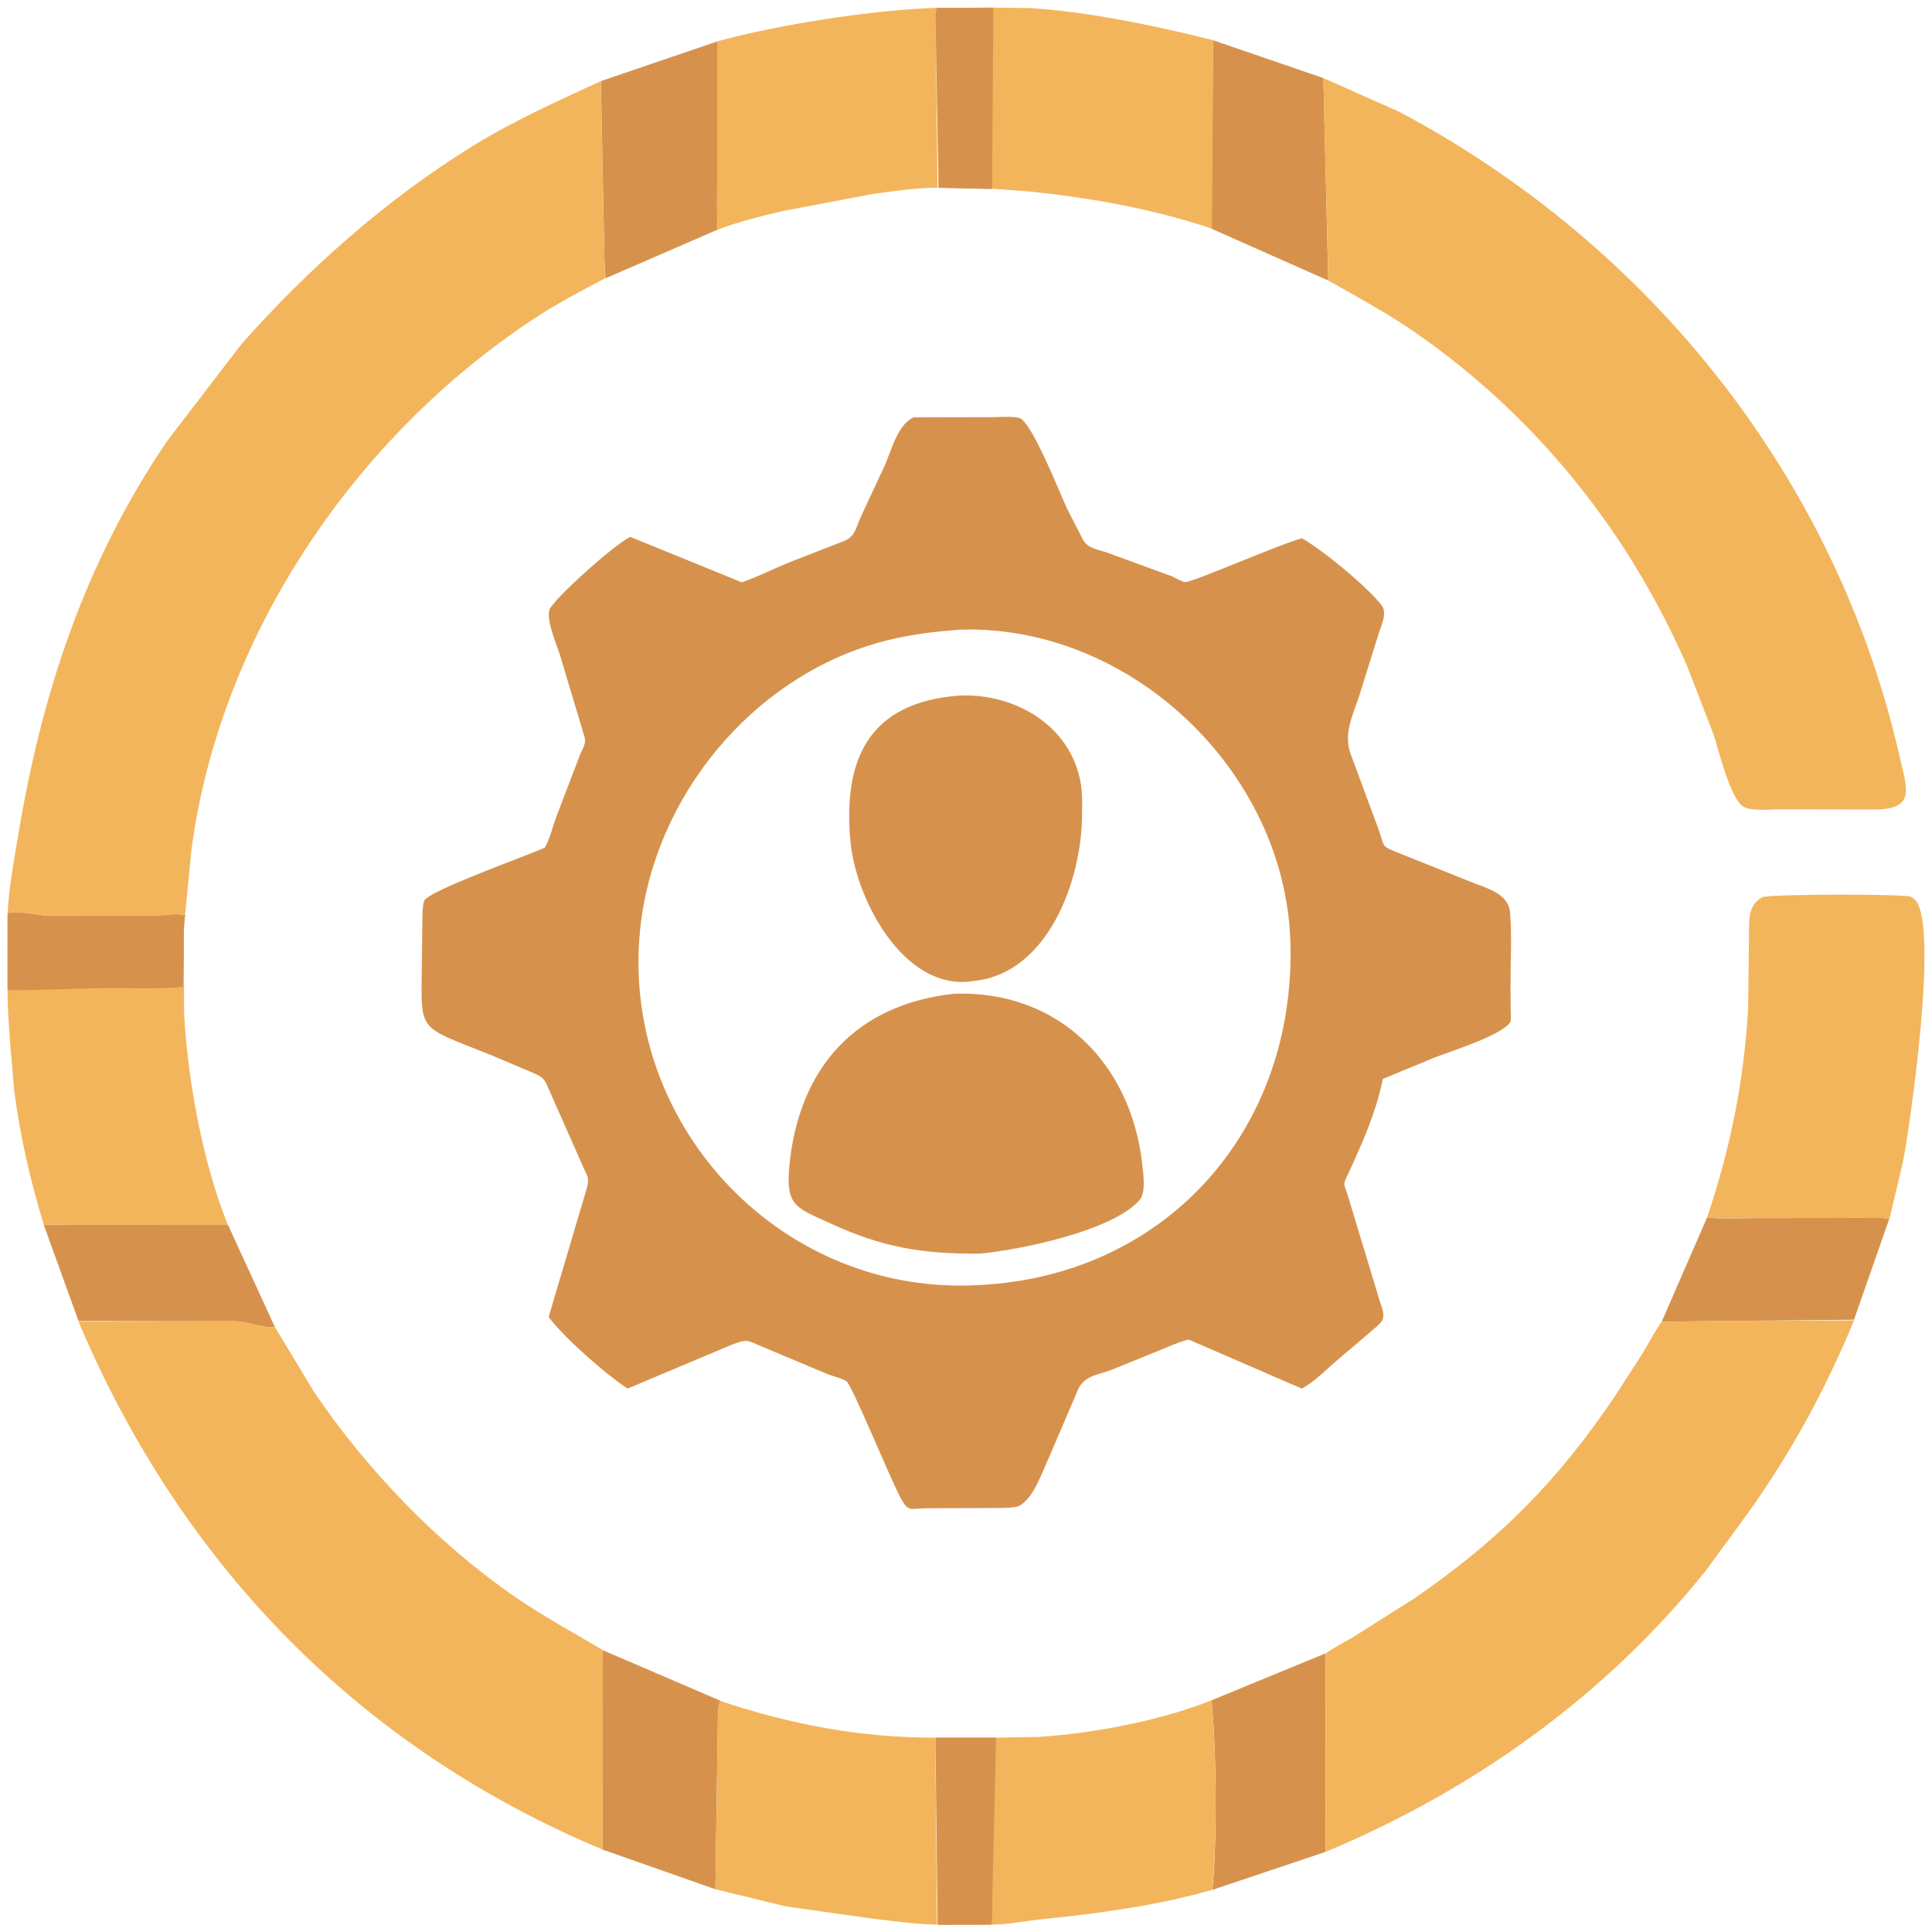 <?xml version="1.0" encoding="utf-8" ?>
<svg xmlns="http://www.w3.org/2000/svg" xmlns:xlink="http://www.w3.org/1999/xlink" width="512" height="512">
	<path fill="#D6924C" d="M11.603 324.62L60.411 324.59L72.861 351.688C69.71 352.06 65.877 350.263 62.553 350.158L20.819 350.107L11.603 324.62Z"/>
	<path fill="#D6924C" d="M452.372 322.69C456.916 323.042 461.556 322.81 466.113 322.794L488.587 322.77C492.506 322.77 496.863 322.337 500.699 322.932L491.332 349.742L458.888 350.057C457.054 350.044 440.451 350.309 440.364 350.277L452.372 322.69Z"/>
	<path fill="#D6924C" d="M321.055 450.604L351.319 438.144L351.289 490.763L321.3 500.83C322.594 488.225 322.37 462.974 321.055 450.604Z"/>
	<path fill="#D6924C" d="M321.48 10.666L350.712 20.694L352.006 74.344L321.031 60.601L321.48 10.666Z"/>
	<path fill="#D6924C" d="M159.227 21.5L190.174 10.947L190.026 55.447C190.047 57.251 190.277 59.117 190.065 60.906L160.559 73.724C160.227 72.217 160.3 70.68 160.185 69.162L159.227 21.5Z"/>
	<path fill="#D6924C" d="M159.682 437.296L190.944 450.723C190.2 452.289 190.303 453.948 190.242 455.584L189.589 500.682L159.652 490.141L159.682 437.296Z"/>
	<path fill="#F3B55C" d="M190.097 10.947C206.437 6.484 231.138 2.615 248.507 2.065C247.733 3.532 247.981 5.631 247.975 7.187L248.472 49.733C242.699 49.78 237.101 50.589 231.125 51.432L207.321 55.954C201.512 57.316 195.662 58.788 190.077 60.906C190.277 59.117 190.047 57.251 190.026 55.447L190.097 10.947Z"/>
	<path fill="#F3B55C" d="M190.731 450.723C209.687 457.053 228.06 460.529 247.851 460.499L248.335 510.068C242.95 509.971 237.513 509.166 232 508.565L208.375 505.245L189.594 500.682L190.242 455.584C190.303 453.948 190.2 452.289 190.731 450.723Z"/>
	<path fill="#F3B55C" d="M263.249 2.019L272.637 2.128C287.935 2.983 306.847 6.949 321.527 10.666L321.176 60.601C305.163 55.248 289.202 52.459 272.583 50.72L262.665 49.999L248.751 49.766L247.975 7.187C247.981 5.631 247.733 3.532 248.284 2.103L263.249 2.019Z"/>
	<path fill="#D6924C" d="M248.284 2.103L263.249 2.019L262.921 50.097L248.751 49.766L247.975 7.187C247.981 5.631 247.733 3.532 248.284 2.103Z"/>
	<path fill="#F3B55C" d="M263.969 460.491L275.25 460.295C289.634 459.392 307.529 455.995 321.042 450.604C322.37 462.974 322.594 488.225 321.231 500.83C306.411 505.053 291.477 507.04 276.125 508.616C271.594 509.082 267.26 510.005 262.673 510.064L248.508 510.088L247.91 460.505L263.969 460.491Z"/>
	<path fill="#D6924C" d="M247.91 460.505L263.969 460.491L262.985 502.673C262.979 505.125 263.104 507.64 262.673 510.063L248.508 510.088L247.91 460.505Z"/>
	<path fill="#F3B55C" d="M2.007 242.046C4.202 241.199 10.527 242.682 13.16 242.733L40.148 242.701C42.901 242.67 46.407 241.998 49.062 242.503C48.589 245.796 48.717 249.202 48.719 252.563L48.801 268.814C49.732 286.135 53.764 308.296 60.411 324.683L11.603 324.575C8.061 312.992 5.289 300.947 3.749 288.875L2.748 277.125C2.369 272.201 2.005 267.444 2.005 262.493L2.007 242.046Z"/>
	<path fill="#D6924C" d="M2.007 242.046C4.202 241.199 10.527 242.682 13.16 242.733L40.148 242.701C42.901 242.67 46.407 241.998 49.062 242.503C48.589 245.796 48.717 249.202 48.719 252.563L48.433 261.562C40.75 262.237 32.954 261.684 25.25 261.91L8.142 262.358C6.145 262.361 3.976 262.539 1.996 262.351L2.007 242.046Z"/>
	<path fill="#F3B55C" d="M452.372 322.698C458.467 304.834 462.263 286.013 463.272 267.164L463.505 248.148C463.514 244.473 463.051 239.767 467.063 237.771C468.837 236.889 504.628 236.893 506.27 237.62L506.973 238.008C514.489 242.286 505.857 300.221 504.334 307.789L500.699 323.11C496.863 322.337 492.506 322.77 488.587 322.77L466.113 322.794C461.556 322.81 456.916 323.042 452.372 322.698Z"/>
	<path fill="#F3B55C" d="M20.819 350.264L62.553 350.158C65.877 350.263 69.71 352.06 72.861 351.688L83.06 368.606C97.094 389.471 116.096 409.168 136.765 423.388C144.192 428.499 152.048 432.682 159.765 437.296L159.661 490.141C95.331 463.238 48.1 414.819 20.819 350.264Z"/>
	<path fill="#F3B55C" d="M491.332 349.922C483.755 368.248 475.011 384.353 463.448 400.672L451.963 416.374C425.405 449.39 390.782 474.195 351.762 490.572L351.305 490.763L351.319 438.144C353.694 436.512 356.325 435.206 358.795 433.719L374.781 423.609C397.221 408.163 412.629 392.784 428.114 369.8L435.418 358.444C436.965 355.882 438.371 353.13 440.077 350.683L440.364 350.277C440.451 350.309 457.054 350.044 458.888 350.057L491.332 349.922Z"/>
	<path fill="#F3B55C" d="M350.708 20.694L370.825 29.625C437.254 64.938 486.581 126.654 503.378 200.316C505.366 209.035 507.878 214.534 496.602 214.527L472.102 214.486C469.315 214.478 464.85 215.022 462.32 213.942C458.618 212.36 455.323 198.254 454.108 194.631L447.147 176.63C431.696 141.021 407.127 110.363 375.14 88.172C367.702 83.012 359.878 78.795 352.023 74.344L350.708 20.694Z"/>
	<path fill="#F3B55C" d="M2.028 242.046C2.335 235.279 3.605 228.753 4.697 222.082C10.921 184.065 22.472 148.944 44.33 116.82L63.914 91.282C81.57 71.295 102.66 52.615 125.329 38.664C136.151 32.004 147.697 26.796 159.219 21.5L160.185 69.162C160.3 70.68 160.227 72.217 160.433 73.724C154.064 77.034 147.744 80.371 141.643 84.382C94.127 115.62 58.254 168.398 50.751 225.125L49.047 242.457C46.407 241.998 42.901 242.67 40.148 242.701L13.16 242.733C10.527 242.682 4.202 241.199 2.028 242.046Z"/>
	<path fill="#D6924C" d="M242.107 110.606L262.495 110.557C264.747 110.572 267.977 110.221 270.125 110.77C273.353 111.594 280.858 130.628 282.741 134.703L286.986 143C288.298 145.336 290.73 145.563 293.116 146.344L310.486 152.694C311.401 153.082 313.125 154.146 314.053 154.269C315.73 154.491 339.739 143.952 345.043 142.648C350.562 145.785 362.505 155.622 366.179 160.451C367.747 162.511 365.911 166.004 365.248 168.25L360.338 184.013C358.633 189.305 355.967 194.235 357.896 199.711L365.373 219.898C367.056 224.665 365.9 224.112 370.603 226.025L389.476 233.574C393.672 235.326 399.801 236.637 400.205 241.94C400.687 248.264 400.284 254.894 400.3 261.25L400.353 267.455C400.366 268.573 400.485 269.787 400.265 270.888C397.737 274.508 384.174 278.672 380.023 280.316L366.469 285.932C365.172 292.523 362.531 299.364 359.803 305.5L357.491 310.63C355.585 314.488 356.195 313.335 357.398 317.53L365.774 345.215C367.63 350.227 366.359 350.122 362.31 353.717L354.377 360.467C351.462 362.944 348.35 366.199 344.988 367.992L314.99 354.991C312.154 355.723 309.488 356.951 306.785 358.062L294.93 362.875C290.634 364.574 287.024 364.415 285.36 369.05L277.855 386.556C276.013 390.468 273.954 397.129 269.873 399.199C268.353 399.551 266.802 399.597 265.259 399.632L245.659 399.702C241.313 399.707 240.872 400.908 238.808 397.216C236.218 392.583 225.773 367.01 224.321 366.039C223.168 365.268 220.864 364.743 219.54 364.253L201.935 356.858C197.846 355.156 198.11 354.778 193.982 356.341L166.296 368.001C159.988 363.757 149.752 354.711 145.386 349.032L155.507 314.917C156.164 312.343 155.825 311.865 154.647 309.478L145.19 288.099C144.107 285.237 143.005 285.132 140.213 283.875L130.317 279.679C109.632 271.379 111.738 274.074 111.813 253.53L111.94 243.4C111.994 241.959 111.945 240.114 112.406 238.75C113.296 236.116 140.355 226.558 144.411 224.598C145.707 222.233 146.369 219.53 147.232 216.984L153.8 199.79C154.517 198.105 155.408 197.023 154.885 195.218L148.453 173.77C147.623 171.036 144.608 164.205 145.644 161.516C146.706 158.759 162.689 144.356 167.021 142.277L196.593 154.324C200.761 152.9 204.765 150.822 208.848 149.154L223.656 143.384C226.651 142.2 226.803 139.889 228.071 137.099L234.461 123.364C236.191 119.512 237.873 112.465 242.107 110.606ZM254.667 166.858C247.234 167.381 239.983 168.278 232.791 170.311C199.023 179.853 173.337 211.326 169.675 246.032C164.277 297.178 205.697 342.386 257.31 340.639C308.33 339.182 343.691 299.793 341.95 249.222C340.411 204.517 299.838 165.603 254.667 166.858Z"/>
	<path fill="#D6924C" d="M253.965 184.349C269.48 183.51 285.013 193.03 286.646 209.385C286.854 211.477 286.756 213.681 286.756 215.788C286.762 233.29 277.685 257.885 258.267 259.938L257.111 260.114C239.142 262.138 226.793 238.039 225.383 223.086C223.306 201.067 230.372 186.217 253.965 184.349Z"/>
	<path fill="#D6924C" d="M252.956 263.344C280.499 262.435 299.807 281.823 302.726 308.7C302.989 311.12 303.736 316.05 302 318.027C294.687 326.352 269.73 331.33 259.562 332.234C244.619 332.305 234.096 330.684 220.068 324.219C211.225 320.144 208.283 319.716 209.126 309.751C211.381 283.068 226.818 266.105 252.956 263.344Z"/>
</svg>
